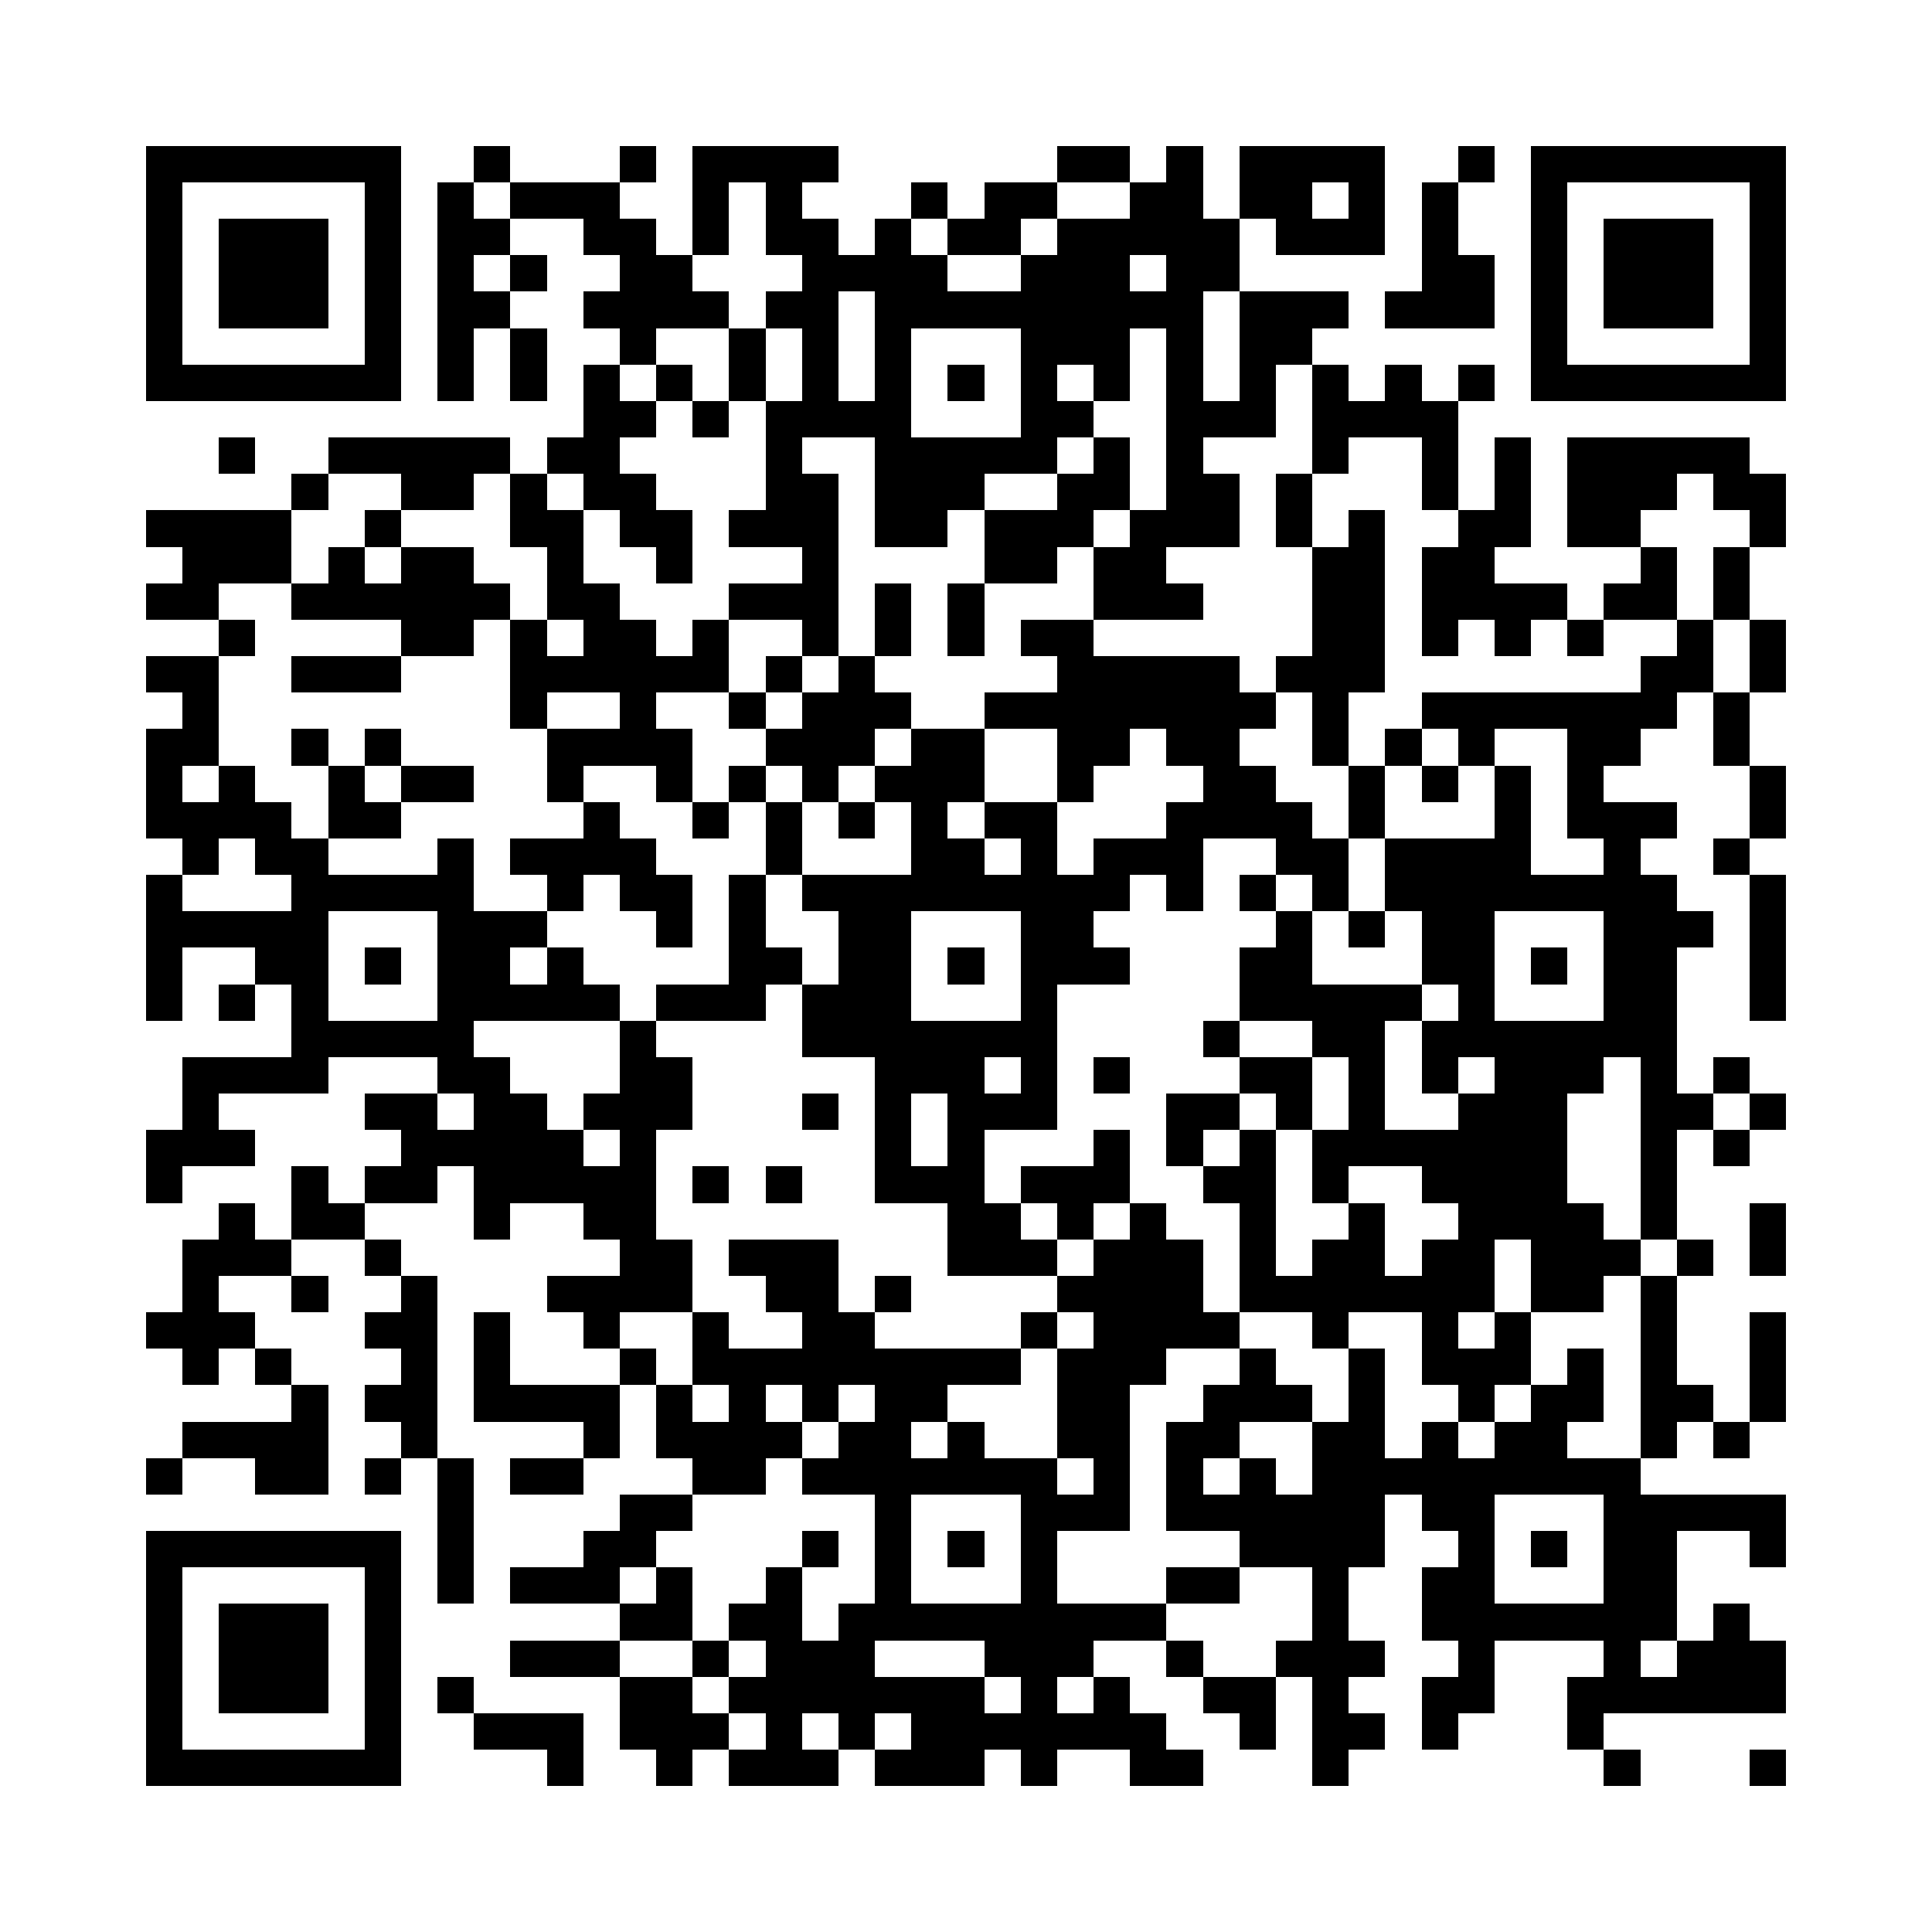 <svg xmlns="http://www.w3.org/2000/svg" width="1000" height="1000" viewBox="0 0 53 53" shape-rendering="crispEdges"><path fill="#ffffff" d="M0 0h53v53H0z"/><path stroke="#000000" d="M4 4.5h7m2 0h1m3 0h1m1 0h4m6 0h2m1 0h1m1 0h4m2 0h1m1 0h7M4 5.5h1m5 0h1m1 0h1m1 0h3m2 0h1m1 0h1m3 0h1m1 0h2m2 0h2m1 0h2m1 0h1m1 0h1m2 0h1m5 0h1M4 6.5h1m1 0h3m1 0h1m1 0h2m2 0h2m1 0h1m1 0h2m1 0h1m1 0h2m1 0h5m1 0h3m1 0h1m2 0h1m1 0h3m1 0h1M4 7.5h1m1 0h3m1 0h1m1 0h1m1 0h1m2 0h2m3 0h4m2 0h3m1 0h2m5 0h2m1 0h1m1 0h3m1 0h1M4 8.5h1m1 0h3m1 0h1m1 0h2m2 0h4m1 0h2m1 0h9m1 0h3m1 0h3m1 0h1m1 0h3m1 0h1M4 9.5h1m5 0h1m1 0h1m1 0h1m2 0h1m2 0h1m1 0h1m1 0h1m3 0h3m1 0h1m1 0h2m6 0h1m5 0h1M4 10.5h7m1 0h1m1 0h1m1 0h1m1 0h1m1 0h1m1 0h1m1 0h1m1 0h1m1 0h1m1 0h1m1 0h1m1 0h1m1 0h1m1 0h1m1 0h1m1 0h7M16 11.5h2m1 0h1m1 0h4m3 0h2m2 0h3m1 0h4M6 12.5h1m2 0h5m1 0h2m4 0h1m2 0h5m1 0h1m1 0h1m3 0h1m2 0h1m1 0h1m1 0h5M8 13.5h1m2 0h2m1 0h1m1 0h2m3 0h2m1 0h3m2 0h2m1 0h2m1 0h1m3 0h1m1 0h1m1 0h3m1 0h2M4 14.5h4m2 0h1m3 0h2m1 0h2m1 0h3m1 0h2m1 0h3m1 0h3m1 0h1m1 0h1m2 0h2m1 0h2m3 0h1M5 15.5h3m1 0h1m1 0h2m2 0h1m2 0h1m3 0h1m4 0h2m1 0h2m4 0h2m1 0h2m4 0h1m1 0h1M4 16.5h2m2 0h6m1 0h2m3 0h3m1 0h1m1 0h1m3 0h3m3 0h2m1 0h4m1 0h2m1 0h1M6 17.5h1m4 0h2m1 0h1m1 0h2m1 0h1m2 0h1m1 0h1m1 0h1m1 0h2m6 0h2m1 0h1m1 0h1m1 0h1m2 0h1m1 0h1M4 18.5h2m2 0h3m3 0h6m1 0h1m1 0h1m5 0h5m1 0h3m7 0h2m1 0h1M5 19.5h1m8 0h1m2 0h1m2 0h1m1 0h3m2 0h8m1 0h1m2 0h7m1 0h1M4 20.5h2m2 0h1m1 0h1m4 0h4m2 0h3m1 0h2m2 0h2m1 0h2m2 0h1m1 0h1m1 0h1m2 0h2m2 0h1M4 21.5h1m1 0h1m2 0h1m1 0h2m2 0h1m2 0h1m1 0h1m1 0h1m1 0h3m2 0h1m3 0h2m2 0h1m1 0h1m1 0h1m1 0h1m4 0h1M4 22.5h4m1 0h2m5 0h1m2 0h1m1 0h1m1 0h1m1 0h1m1 0h2m3 0h4m1 0h1m3 0h1m1 0h3m2 0h1M5 23.5h1m1 0h2m3 0h1m1 0h4m3 0h1m3 0h2m1 0h1m1 0h3m2 0h2m1 0h4m2 0h1m2 0h1M4 24.5h1m3 0h5m2 0h1m1 0h2m1 0h1m1 0h9m1 0h1m1 0h1m1 0h1m1 0h8m2 0h1M4 25.5h5m3 0h3m3 0h1m1 0h1m2 0h2m3 0h2m5 0h1m1 0h1m1 0h2m3 0h3m1 0h1M4 26.5h1m2 0h2m1 0h1m1 0h2m1 0h1m4 0h2m1 0h2m1 0h1m1 0h3m3 0h2m3 0h2m1 0h1m1 0h2m2 0h1M4 27.5h1m1 0h1m1 0h1m3 0h5m1 0h3m1 0h3m3 0h1m5 0h5m1 0h1m3 0h2m2 0h1M8 28.5h5m4 0h1m4 0h7m4 0h1m2 0h2m1 0h7M5 29.5h4m3 0h2m3 0h2m5 0h3m1 0h1m1 0h1m3 0h2m1 0h1m1 0h1m1 0h3m1 0h1m1 0h1M5 30.5h1m4 0h2m1 0h2m1 0h3m3 0h1m1 0h1m1 0h3m3 0h2m1 0h1m1 0h1m2 0h3m2 0h2m1 0h1M4 31.5h3m4 0h5m1 0h1m6 0h1m1 0h1m3 0h1m1 0h1m1 0h1m1 0h7m2 0h1m1 0h1M4 32.5h1m3 0h1m1 0h2m1 0h5m1 0h1m1 0h1m2 0h3m1 0h3m2 0h2m1 0h1m2 0h4m2 0h1M6 33.5h1m1 0h2m3 0h1m2 0h2m8 0h2m1 0h1m1 0h1m2 0h1m2 0h1m2 0h4m1 0h1m2 0h1M5 34.5h3m2 0h1m6 0h2m1 0h3m3 0h3m1 0h3m1 0h1m1 0h2m1 0h2m1 0h3m1 0h1m1 0h1M5 35.5h1m2 0h1m2 0h1m3 0h4m2 0h2m1 0h1m4 0h4m1 0h7m1 0h2m1 0h1M4 36.5h3m3 0h2m1 0h1m2 0h1m2 0h1m2 0h2m4 0h1m1 0h4m2 0h1m2 0h1m1 0h1m3 0h1m2 0h1M5 37.5h1m1 0h1m3 0h1m1 0h1m3 0h1m1 0h9m1 0h3m2 0h1m2 0h1m1 0h3m1 0h1m1 0h1m2 0h1M8 38.5h1m1 0h2m1 0h4m1 0h1m1 0h1m1 0h1m1 0h2m3 0h2m2 0h3m1 0h1m2 0h1m1 0h2m1 0h2m1 0h1M5 39.5h4m2 0h1m4 0h1m1 0h4m1 0h2m1 0h1m2 0h2m1 0h2m2 0h2m1 0h1m1 0h2m2 0h1m1 0h1M4 40.5h1m2 0h2m1 0h1m1 0h1m1 0h2m3 0h2m1 0h7m1 0h1m1 0h1m1 0h1m1 0h9M12 41.5h1m4 0h2m5 0h1m3 0h3m1 0h6m1 0h2m3 0h5M4 42.5h7m1 0h1m3 0h2m4 0h1m1 0h1m1 0h1m1 0h1m5 0h4m2 0h1m1 0h1m1 0h2m2 0h1M4 43.5h1m5 0h1m1 0h1m1 0h3m1 0h1m2 0h1m2 0h1m3 0h1m3 0h2m2 0h1m2 0h2m3 0h2M4 44.5h1m1 0h3m1 0h1m6 0h2m1 0h2m1 0h9m4 0h1m2 0h7m1 0h1M4 45.5h1m1 0h3m1 0h1m3 0h3m2 0h1m1 0h3m3 0h3m2 0h1m2 0h3m2 0h1m3 0h1m1 0h3M4 46.5h1m1 0h3m1 0h1m1 0h1m4 0h2m1 0h7m1 0h1m1 0h1m2 0h2m1 0h1m2 0h2m2 0h6M4 47.5h1m5 0h1m2 0h3m1 0h3m1 0h1m1 0h1m1 0h7m2 0h1m1 0h2m1 0h1m3 0h1M4 48.5h7m4 0h1m2 0h1m1 0h3m1 0h3m1 0h1m2 0h2m3 0h1m7 0h1m3 0h1"/></svg>
